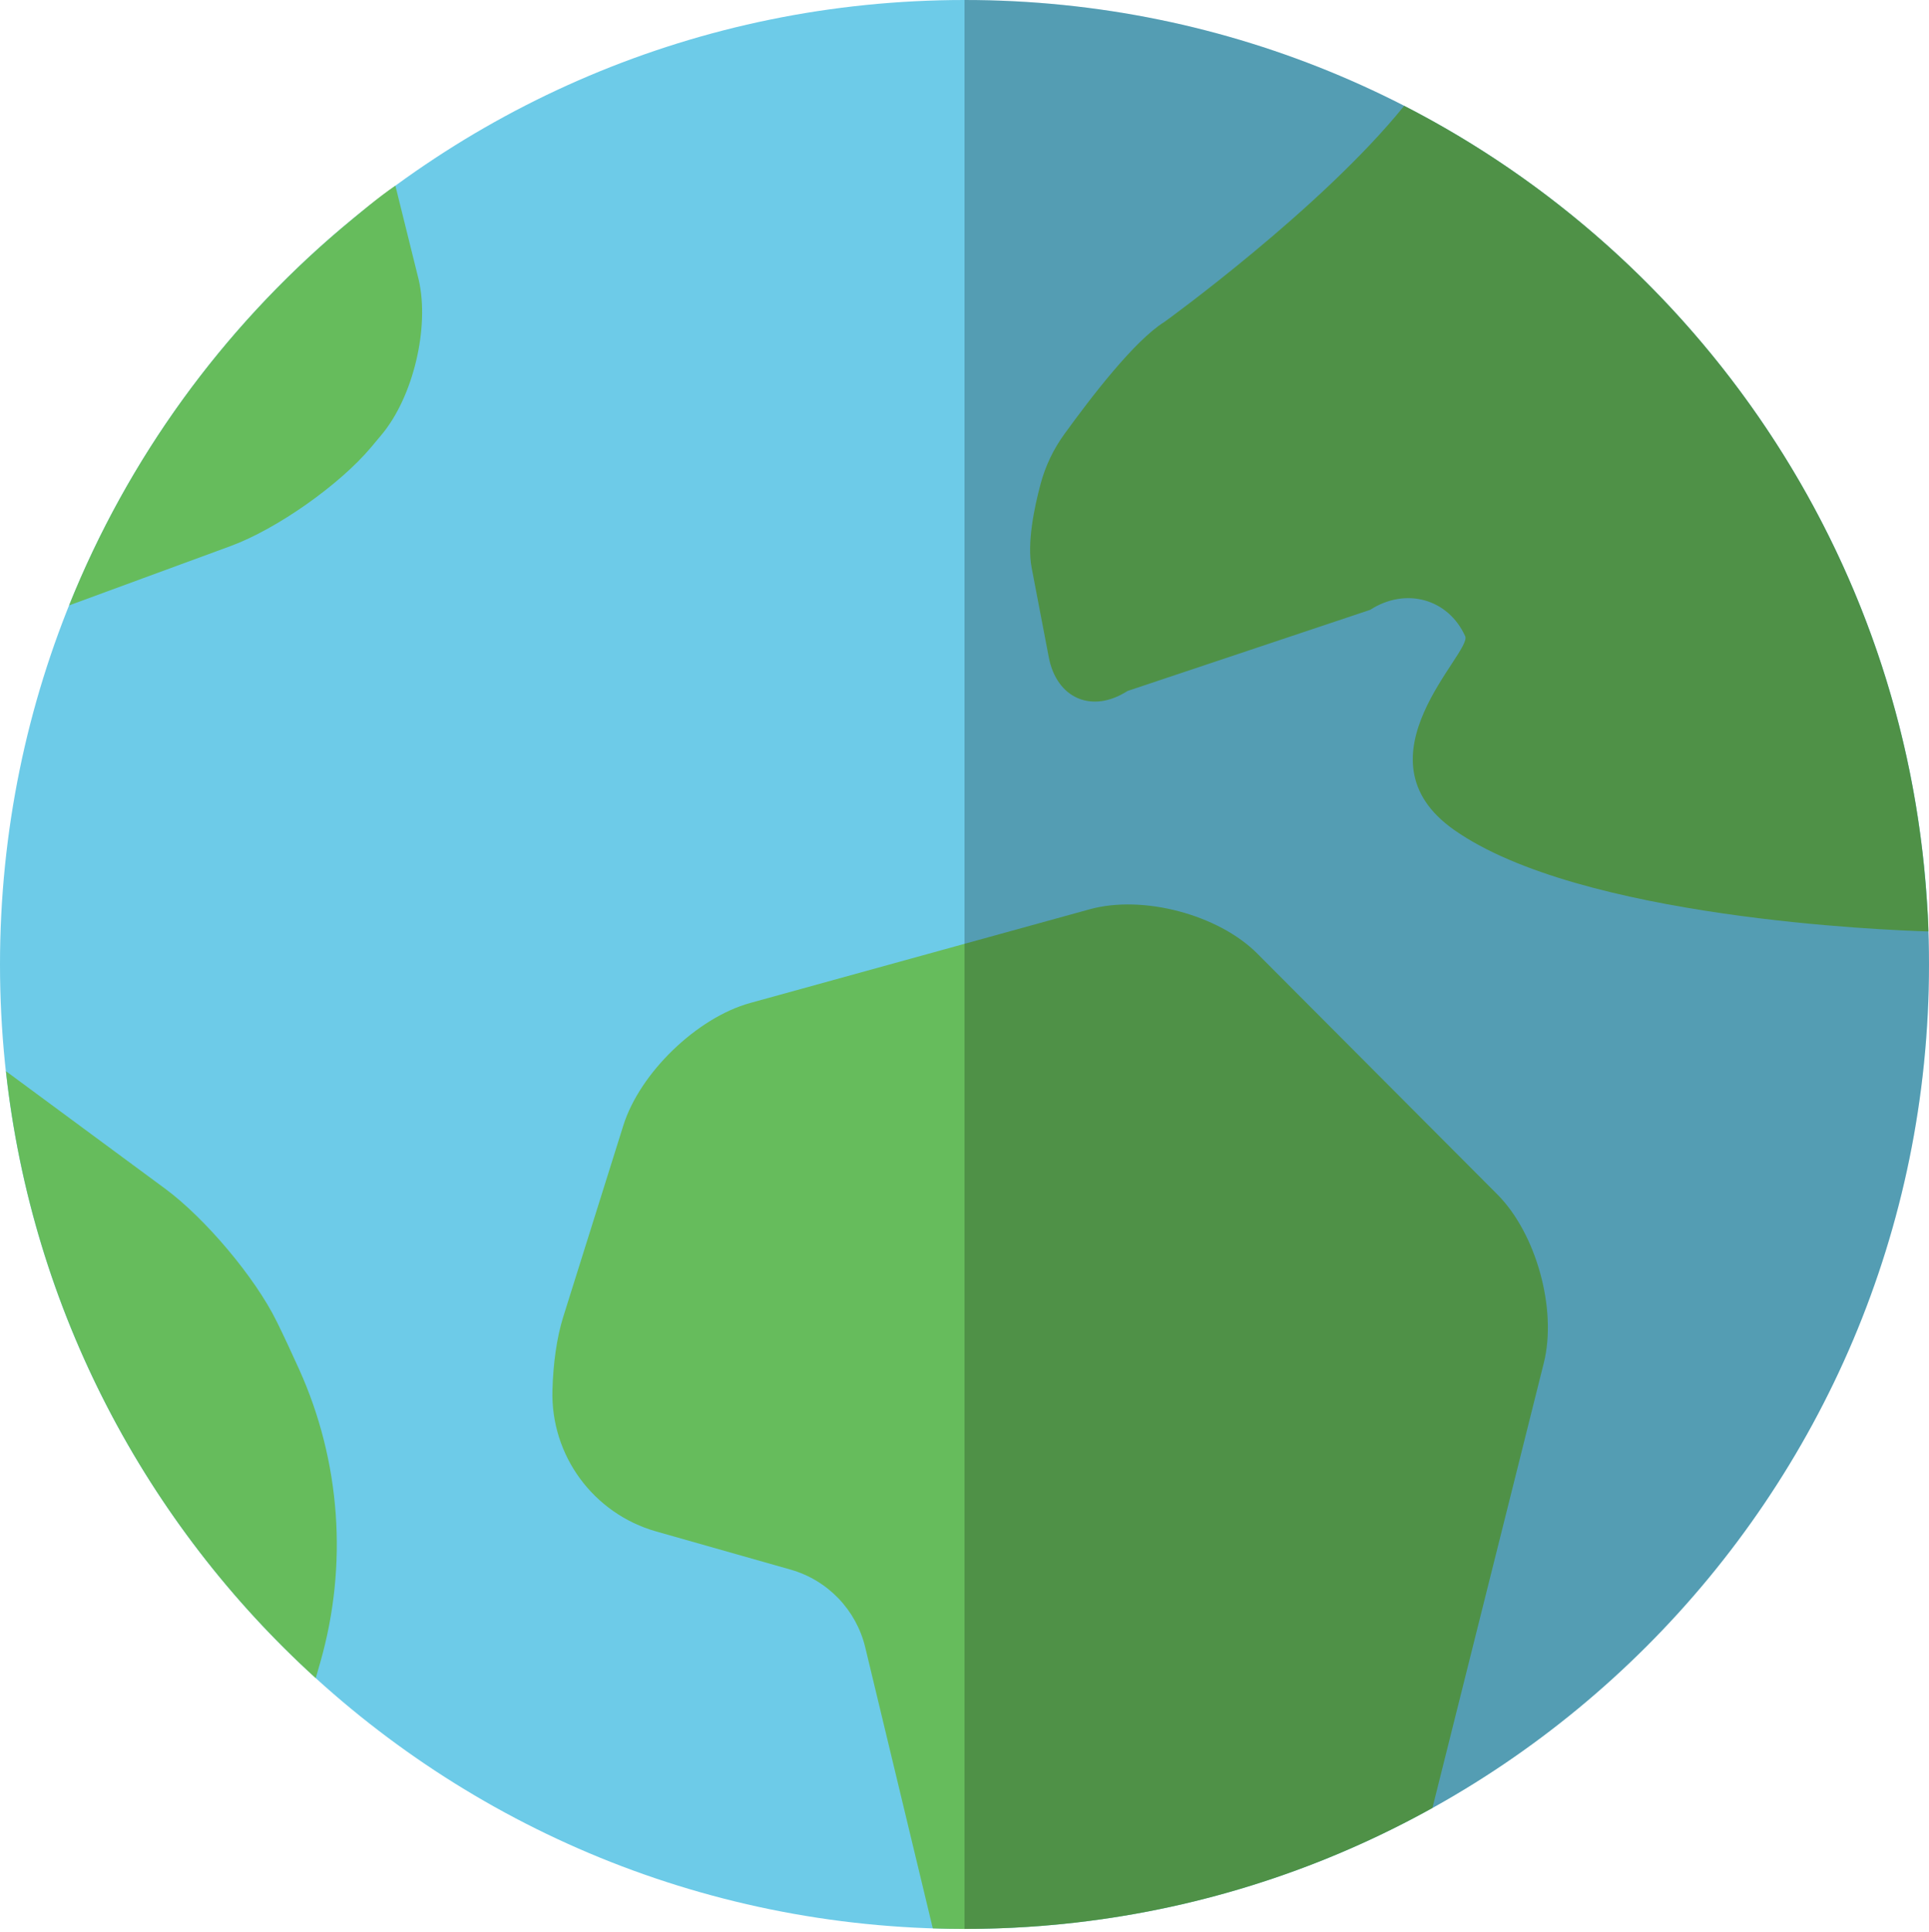 <svg width="650" height="651" viewBox="0 0 650 651" fill="none" xmlns="http://www.w3.org/2000/svg">
<path d="M325 650C504.493 650 650 504.493 650 325C650 145.507 504.493 0 325 0C145.507 0 0 145.507 0 325C0 504.493 145.507 650 325 650Z" fill="#6DCBE8"/>
<path d="M93.22 445.28C85.92 430.4 69.04 410.45 55.71 400.61L2 360.96C10.89 441.75 49.38 513.62 106.4 565.49C106.93 563.65 107.45 561.82 107.96 560.03C117.28 527.34 114.78 492.4 100.79 461.42C98.22 455.73 95.65 450.2 93.23 445.28H93.22Z" fill="#66BC5C"/>
<path d="M23.29 204L77.68 184.02C93.23 178.31 114.46 163.37 125.09 150.67L128.59 146.48C139.22 133.77 144.81 110.38 141.08 94.24L133.23 62.57C127.4 66.52 120.94 72.03 115.05 76.93C74.94 110.91 43.18 154.43 23.28 204H23.29Z" fill="#66BC5C"/>
<path d="M649.26 303.23C641.53 186.38 572.07 86.41 473.16 35.66C445.15 70.38 392.36 108.49 392.36 108.49C382.36 114.68 367.7 133.77 358.59 146.37C354.96 151.39 352.27 157.02 350.66 163C348.44 171.24 346.04 183.01 347.62 191.3L353.4 221.48C356.07 235.42 368.01 240.53 379.94 232.84L461.7 205.5C473.68 197.78 488.01 201.76 493.72 214.4C496.17 219.84 455.52 255.44 489.99 279.67C532.37 309.46 635.58 313.46 649.81 313.88C649.77 310.18 649.5 306.77 649.26 303.22V303.23Z" fill="#66BC5C"/>
<path d="M423.7 321.37C410.56 308.19 385.12 301.45 367.18 306.41L252.79 337.98C234.85 342.93 215.6 361.52 210.03 379.28L189.8 443.72C187.6 450.72 186.4 459.44 186.15 468.5C185.54 490.47 199.95 510.05 221.09 516.06L266.39 528.92C278.9 532.47 288.52 542.49 291.56 555.14L314.32 649.82C317.87 649.93 321.42 650.01 325 650.01C382.22 650.01 435.98 635.2 482.68 609.24L520.21 459.27C524.73 441.21 517.67 415.65 504.53 402.47L423.7 321.38V321.37Z" fill="#66BC5C"/>
<g style="mix-blend-mode:soft-light" opacity="0.23">
<path d="M650 325C650 145.51 504.49 0 325 0V650C504.49 650 650 504.49 650 325Z" fill="black"/>
</g>
</svg>

